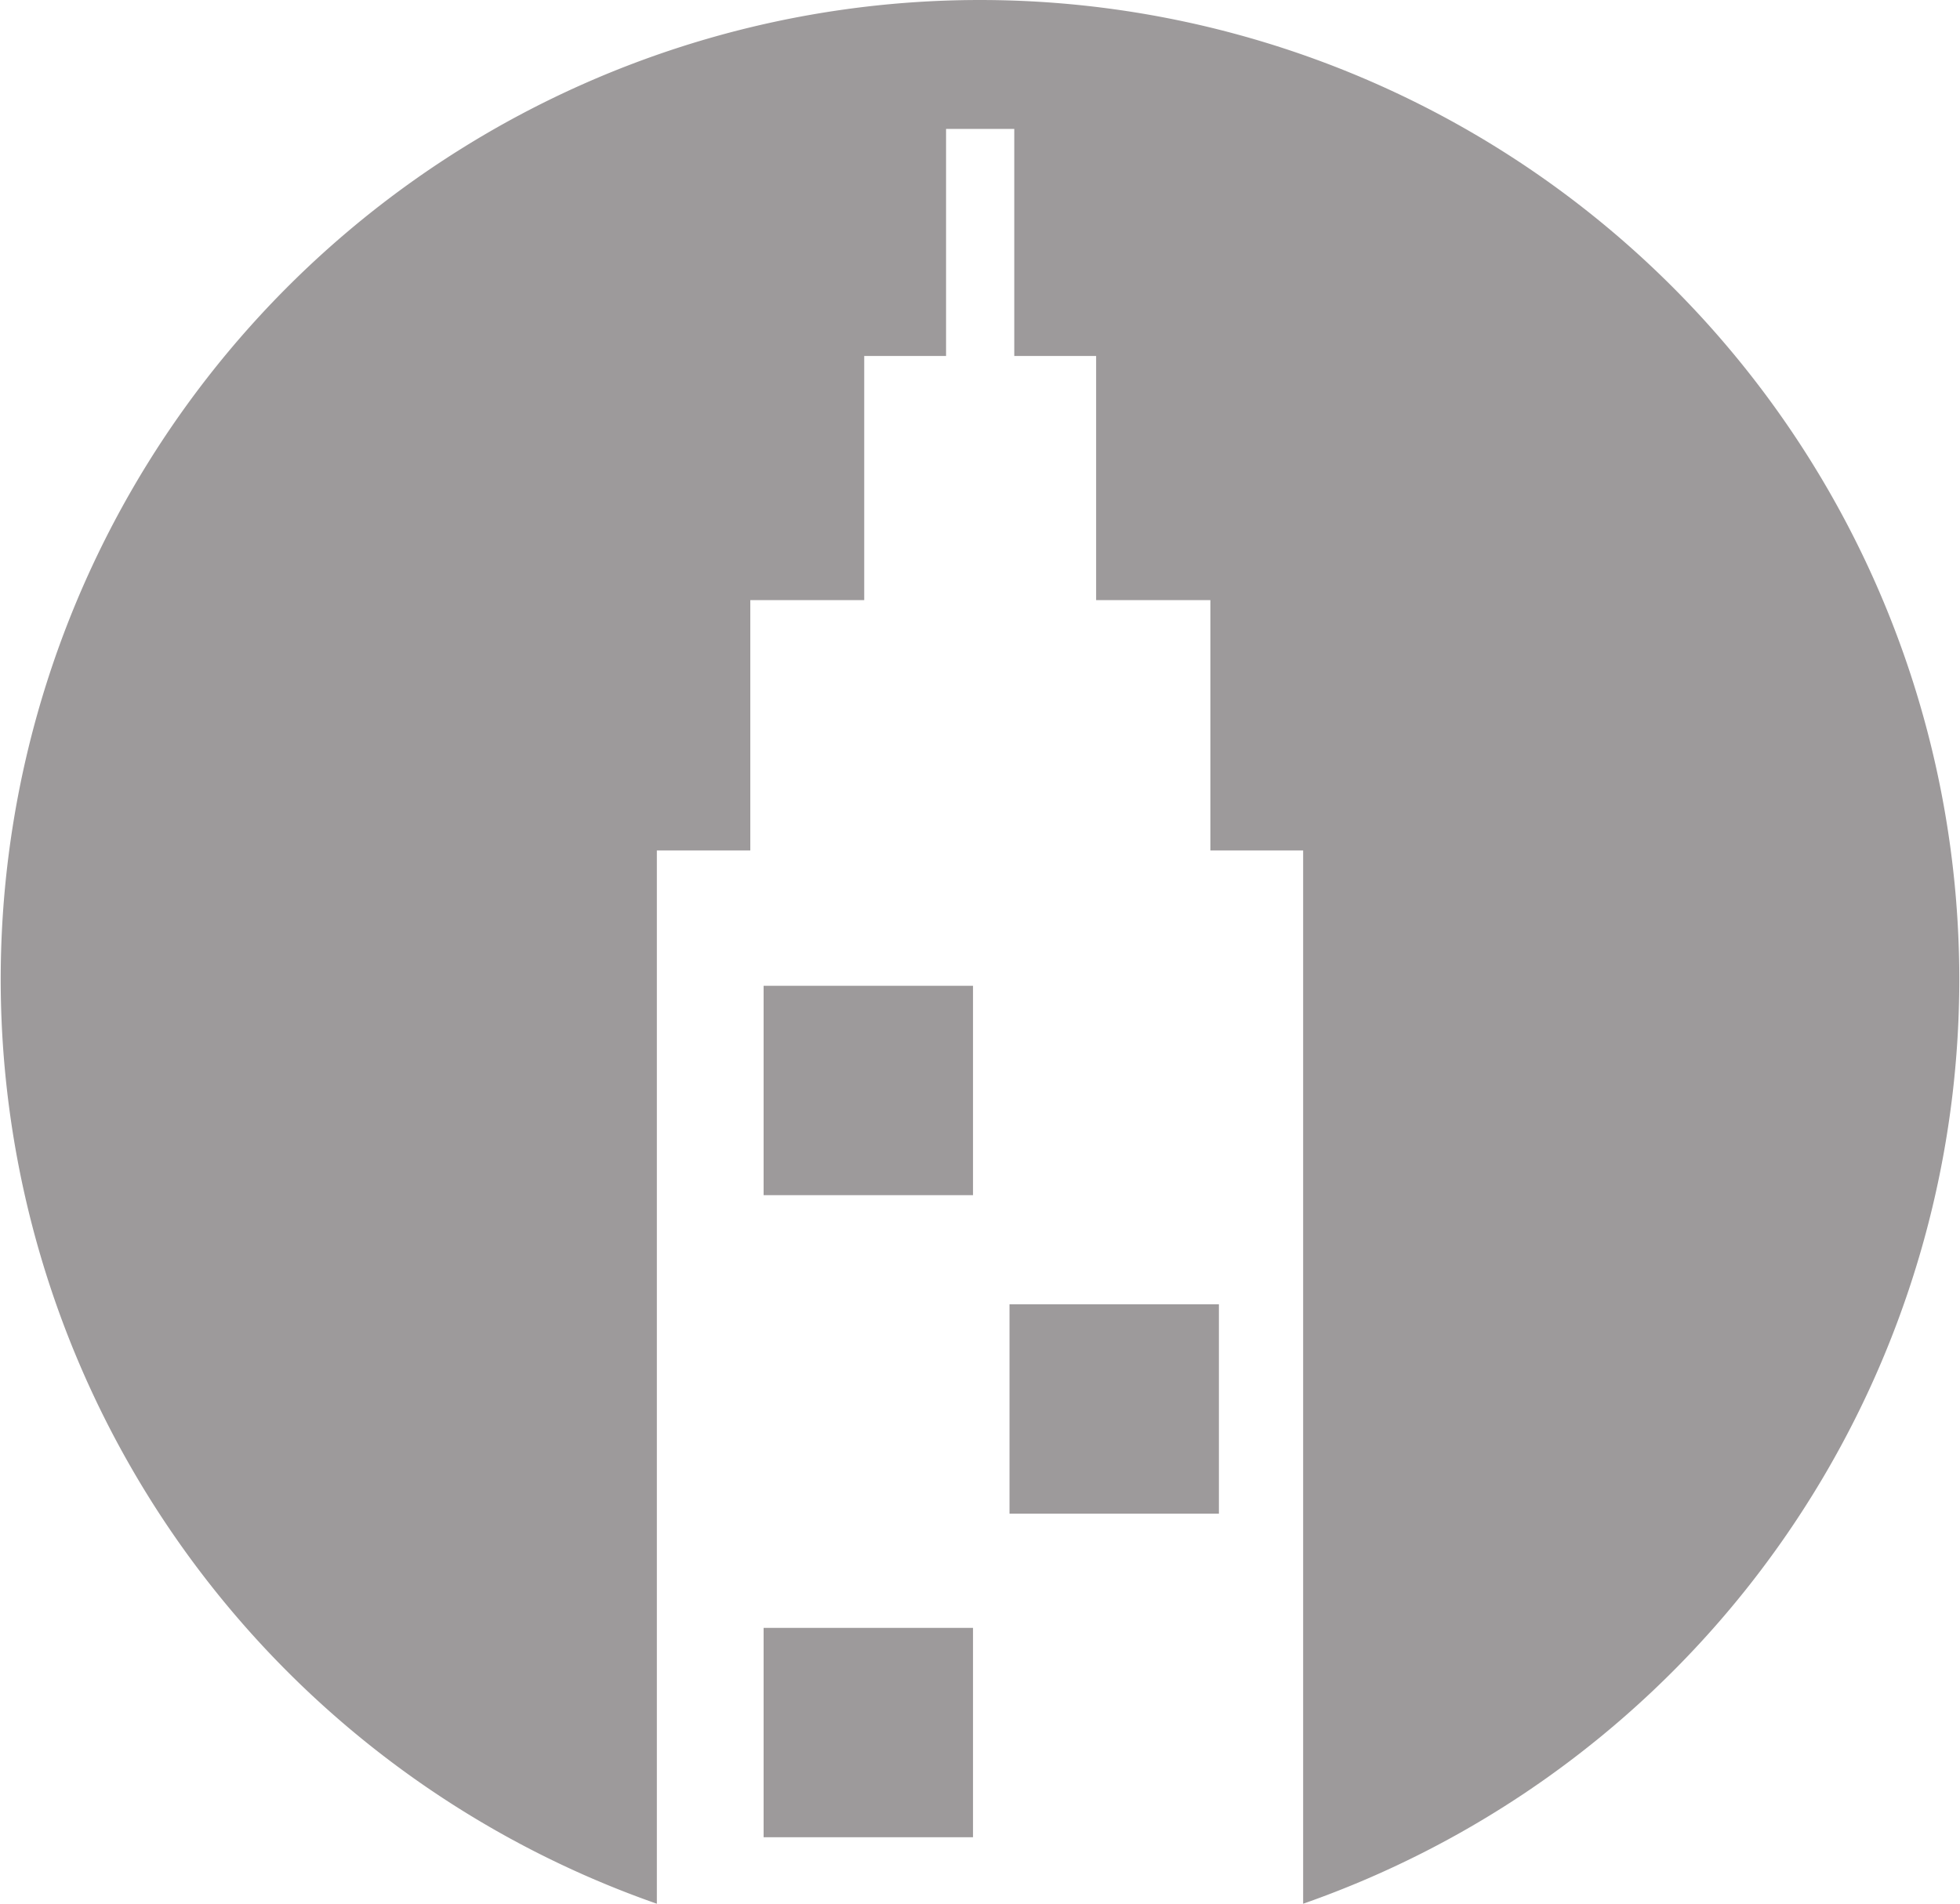 <svg xmlns="http://www.w3.org/2000/svg" viewBox="0 0 57.47 55.83"><defs><style>.cls-1{fill:#9d9a9b;}</style></defs><title>资源 25</title><g id="图层_2" data-name="图层 2"><g id="图层_1-2" data-name="图层 1"><rect class="cls-1" x="22.39" y="28.91" width="6.14" height="6.14"/><rect class="cls-1" x="22.39" y="47.74" width="6.14" height="6.14"/><path class="cls-1" d="M28.73,0a28.72,28.72,0,0,0-9.47,55.83V24.94H22V17.6h3.34V10.44h2.4V3.78h2v6.66h2.4V17.6h3.35v7.34h2.72V55.83A28.72,28.72,0,0,0,28.73,0Z"/><rect class="cls-1" x="29.6" y="38.25" width="6.14" height="6.14"/></g></g></svg>